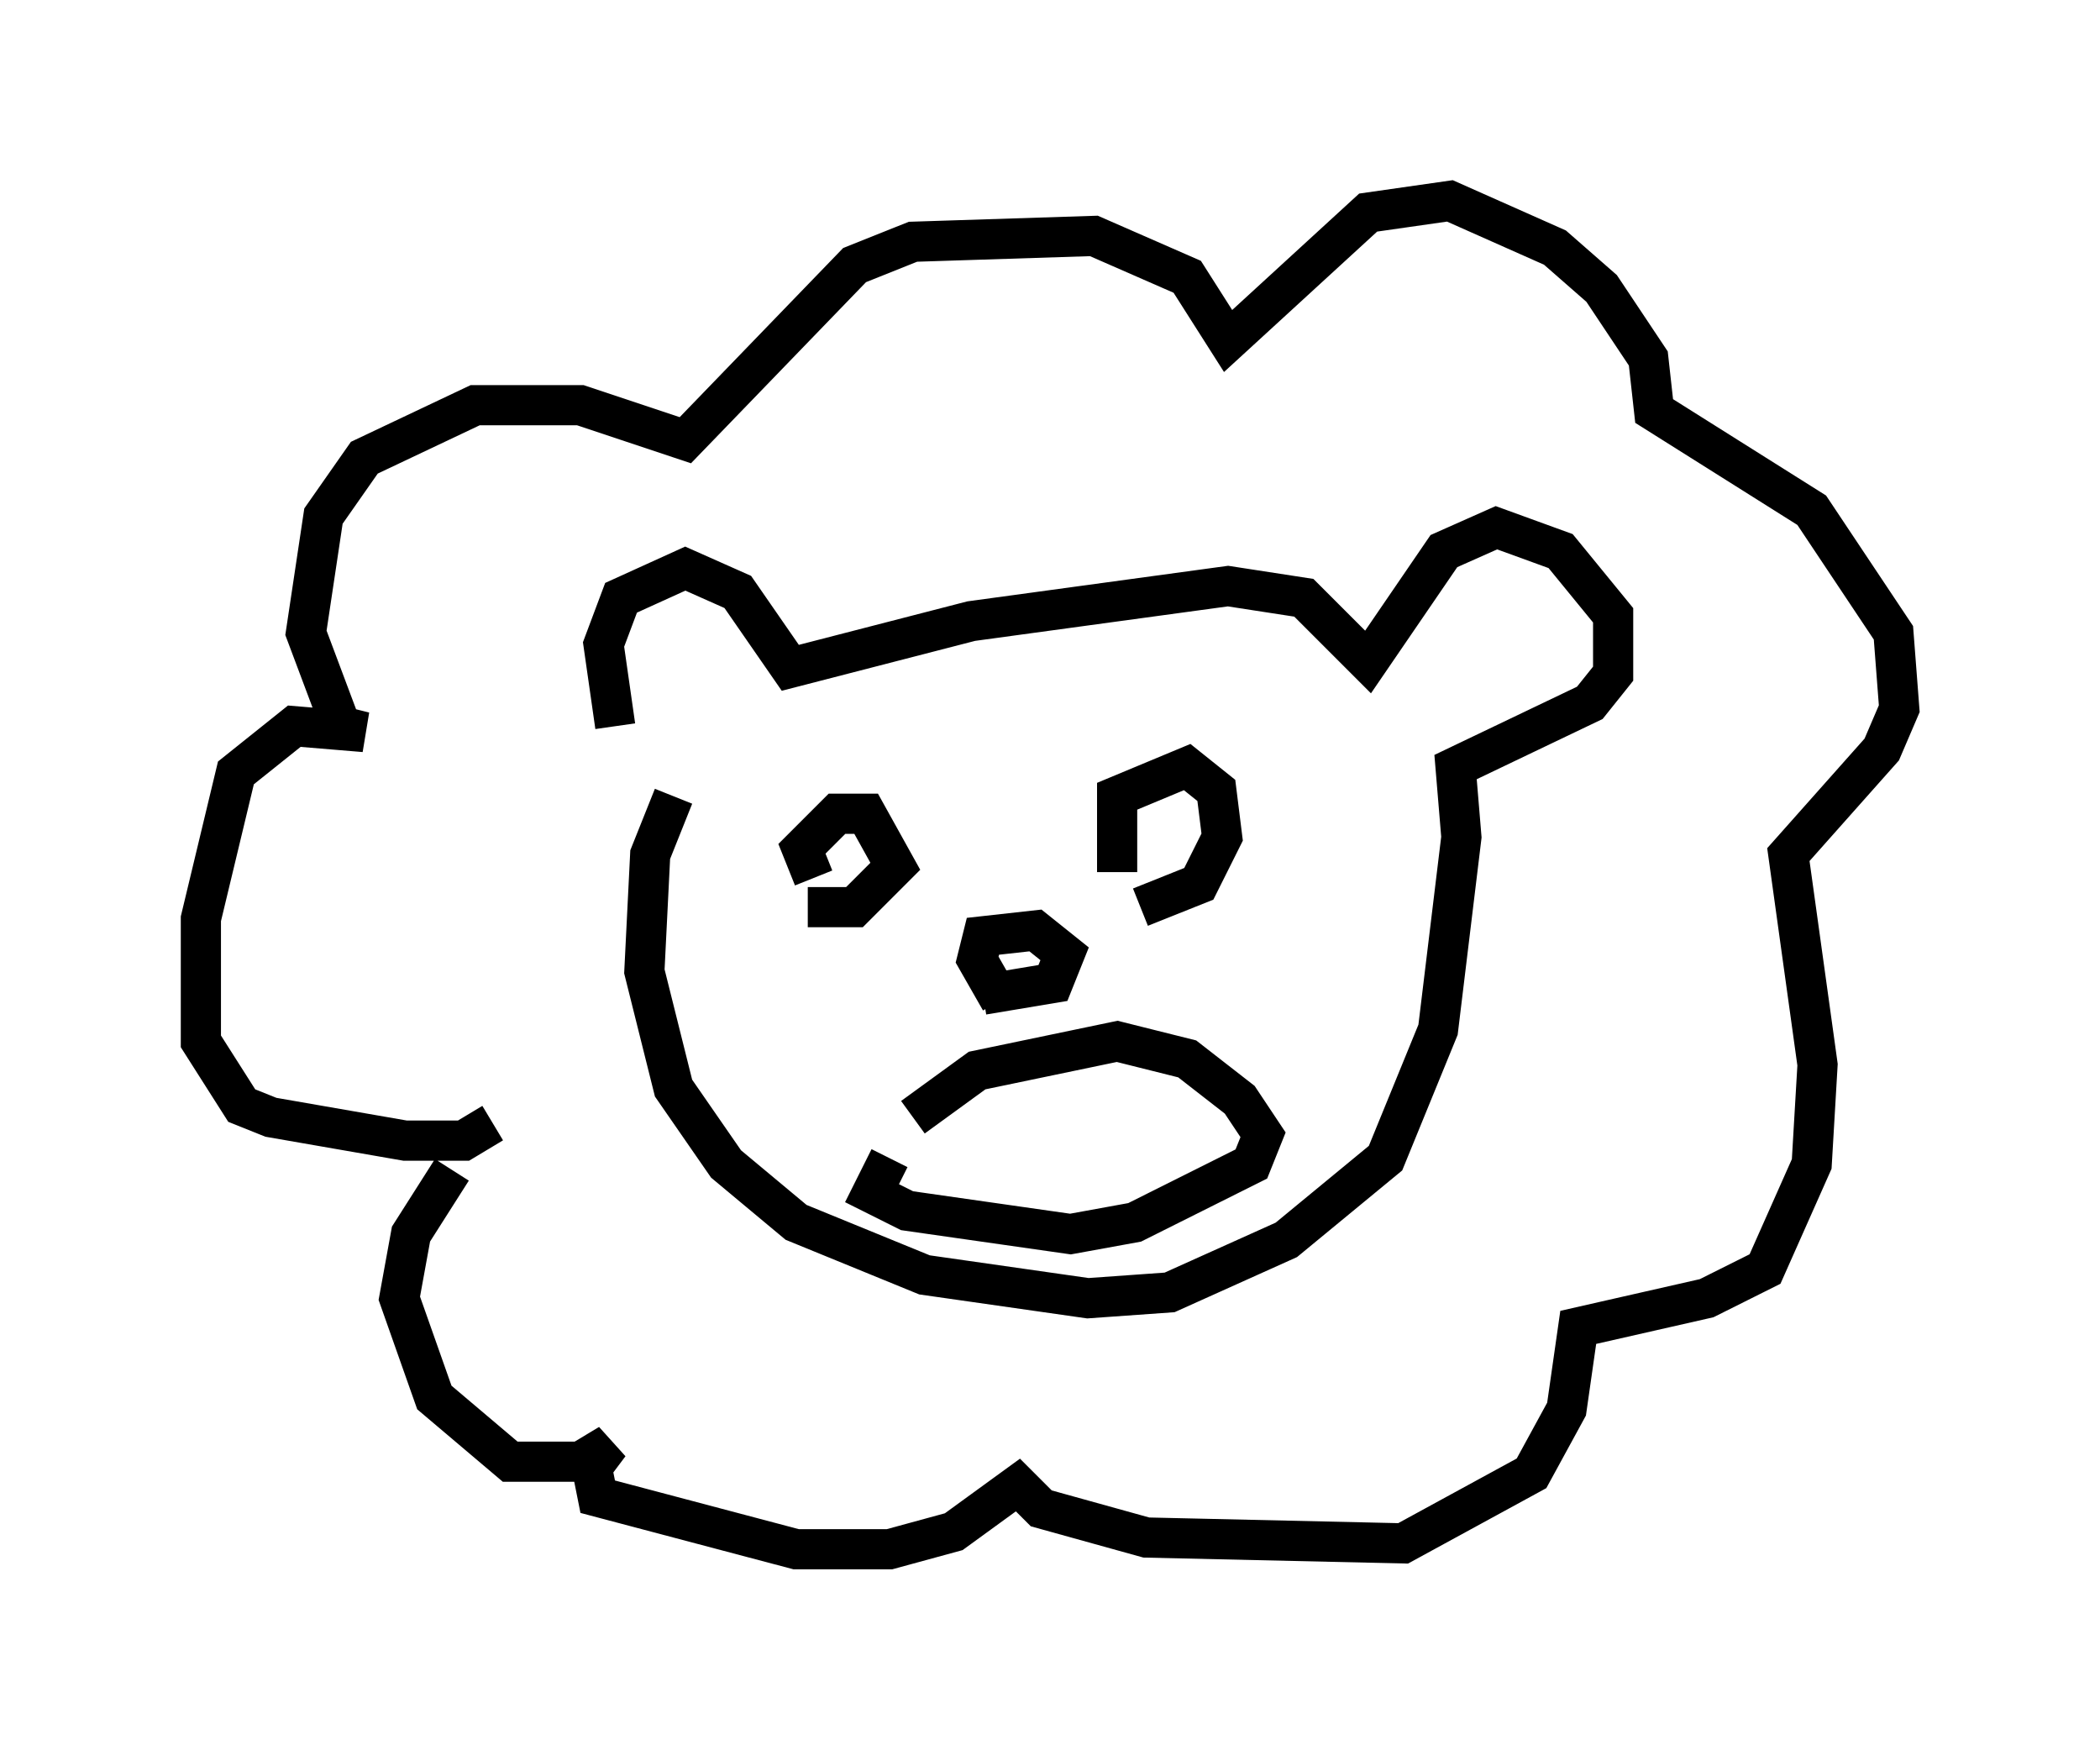 <?xml version="1.0" encoding="utf-8" ?>
<svg baseProfile="full" height="43.553" version="1.1" width="52.268" xmlns="http://www.w3.org/2000/svg" xmlns:ev="http://www.w3.org/2001/xml-events" xmlns:xlink="http://www.w3.org/1999/xlink"><defs /><rect fill="white" height="43.553" width="52.268" x="0" y="0" /><path d="M16.475, 18.944 m-1.162, -0.872 l-0.291, -2.034 0.436, -1.162 l1.598, -0.726 1.307, 0.581 l1.307, 1.888 4.503, -1.162 l6.391, -0.872 1.888, 0.291 l1.598, 1.598 1.888, -2.76 l1.307, -0.581 1.598, 0.581 l1.307, 1.598 0.0, 1.453 l-0.581, 0.726 -3.341, 1.598 l0.145, 1.743 -0.581, 4.793 l-1.307, 3.196 -2.469, 2.034 l-2.905, 1.307 -2.034, 0.145 l-4.067, -0.581 -3.196, -1.307 l-1.743, -1.453 -1.307, -1.888 l-0.726, -2.905 0.145, -2.905 l0.581, -1.453 m3.341, 2.76 l1.162, 0.0 1.017, -1.017 l-0.726, -1.307 -0.726, 0.0 l-0.872, 0.872 0.291, 0.726 m8.134, 0.726 l1.453, -0.581 0.581, -1.162 l-0.145, -1.162 -0.726, -0.581 l-1.743, 0.726 0.0, 1.888 m-3.341, 3.05 l1.743, -0.291 0.291, -0.726 l-0.726, -0.581 -1.307, 0.145 l-0.145, 0.581 0.581, 1.017 m-2.179, 2.905 l1.598, -1.162 3.486, -0.726 l1.743, 0.436 1.307, 1.017 l0.581, 0.872 -0.291, 0.726 l-2.905, 1.453 -1.598, 0.291 l-4.067, -0.581 -0.872, -0.436 l0.436, -0.872 m-9.877, -0.872 l-0.726, 0.436 -1.453, 0.0 l-3.341, -0.581 -0.726, -0.291 l-1.017, -1.598 0.0, -3.05 l0.872, -3.631 1.453, -1.162 l1.743, 0.145 -0.581, -0.145 l-0.872, -2.324 0.436, -2.905 l1.017, -1.453 2.76, -1.307 l2.615, 0.0 2.615, 0.872 l4.212, -4.358 1.453, -0.581 l4.503, -0.145 2.324, 1.017 l1.017, 1.598 3.486, -3.196 l2.034, -0.291 2.615, 1.162 l1.162, 1.017 1.162, 1.743 l0.145, 1.307 3.922, 2.469 l2.034, 3.05 0.145, 1.888 l-0.436, 1.017 -2.324, 2.615 l0.726, 5.229 -0.145, 2.469 l-1.162, 2.615 -1.453, 0.726 l-3.196, 0.726 -0.291, 2.034 l-0.872, 1.598 -3.196, 1.743 l-6.391, -0.145 -2.615, -0.726 l-0.581, -0.581 -1.598, 1.162 l-1.598, 0.436 -2.324, 0.0 l-4.939, -1.307 -0.145, -0.726 l0.436, -0.581 -0.726, 0.436 l-1.743, 0.0 -1.888, -1.598 l-0.872, -2.469 0.291, -1.598 l1.017, -1.598 " fill="none" stroke="black" stroke-width="1" /></svg>